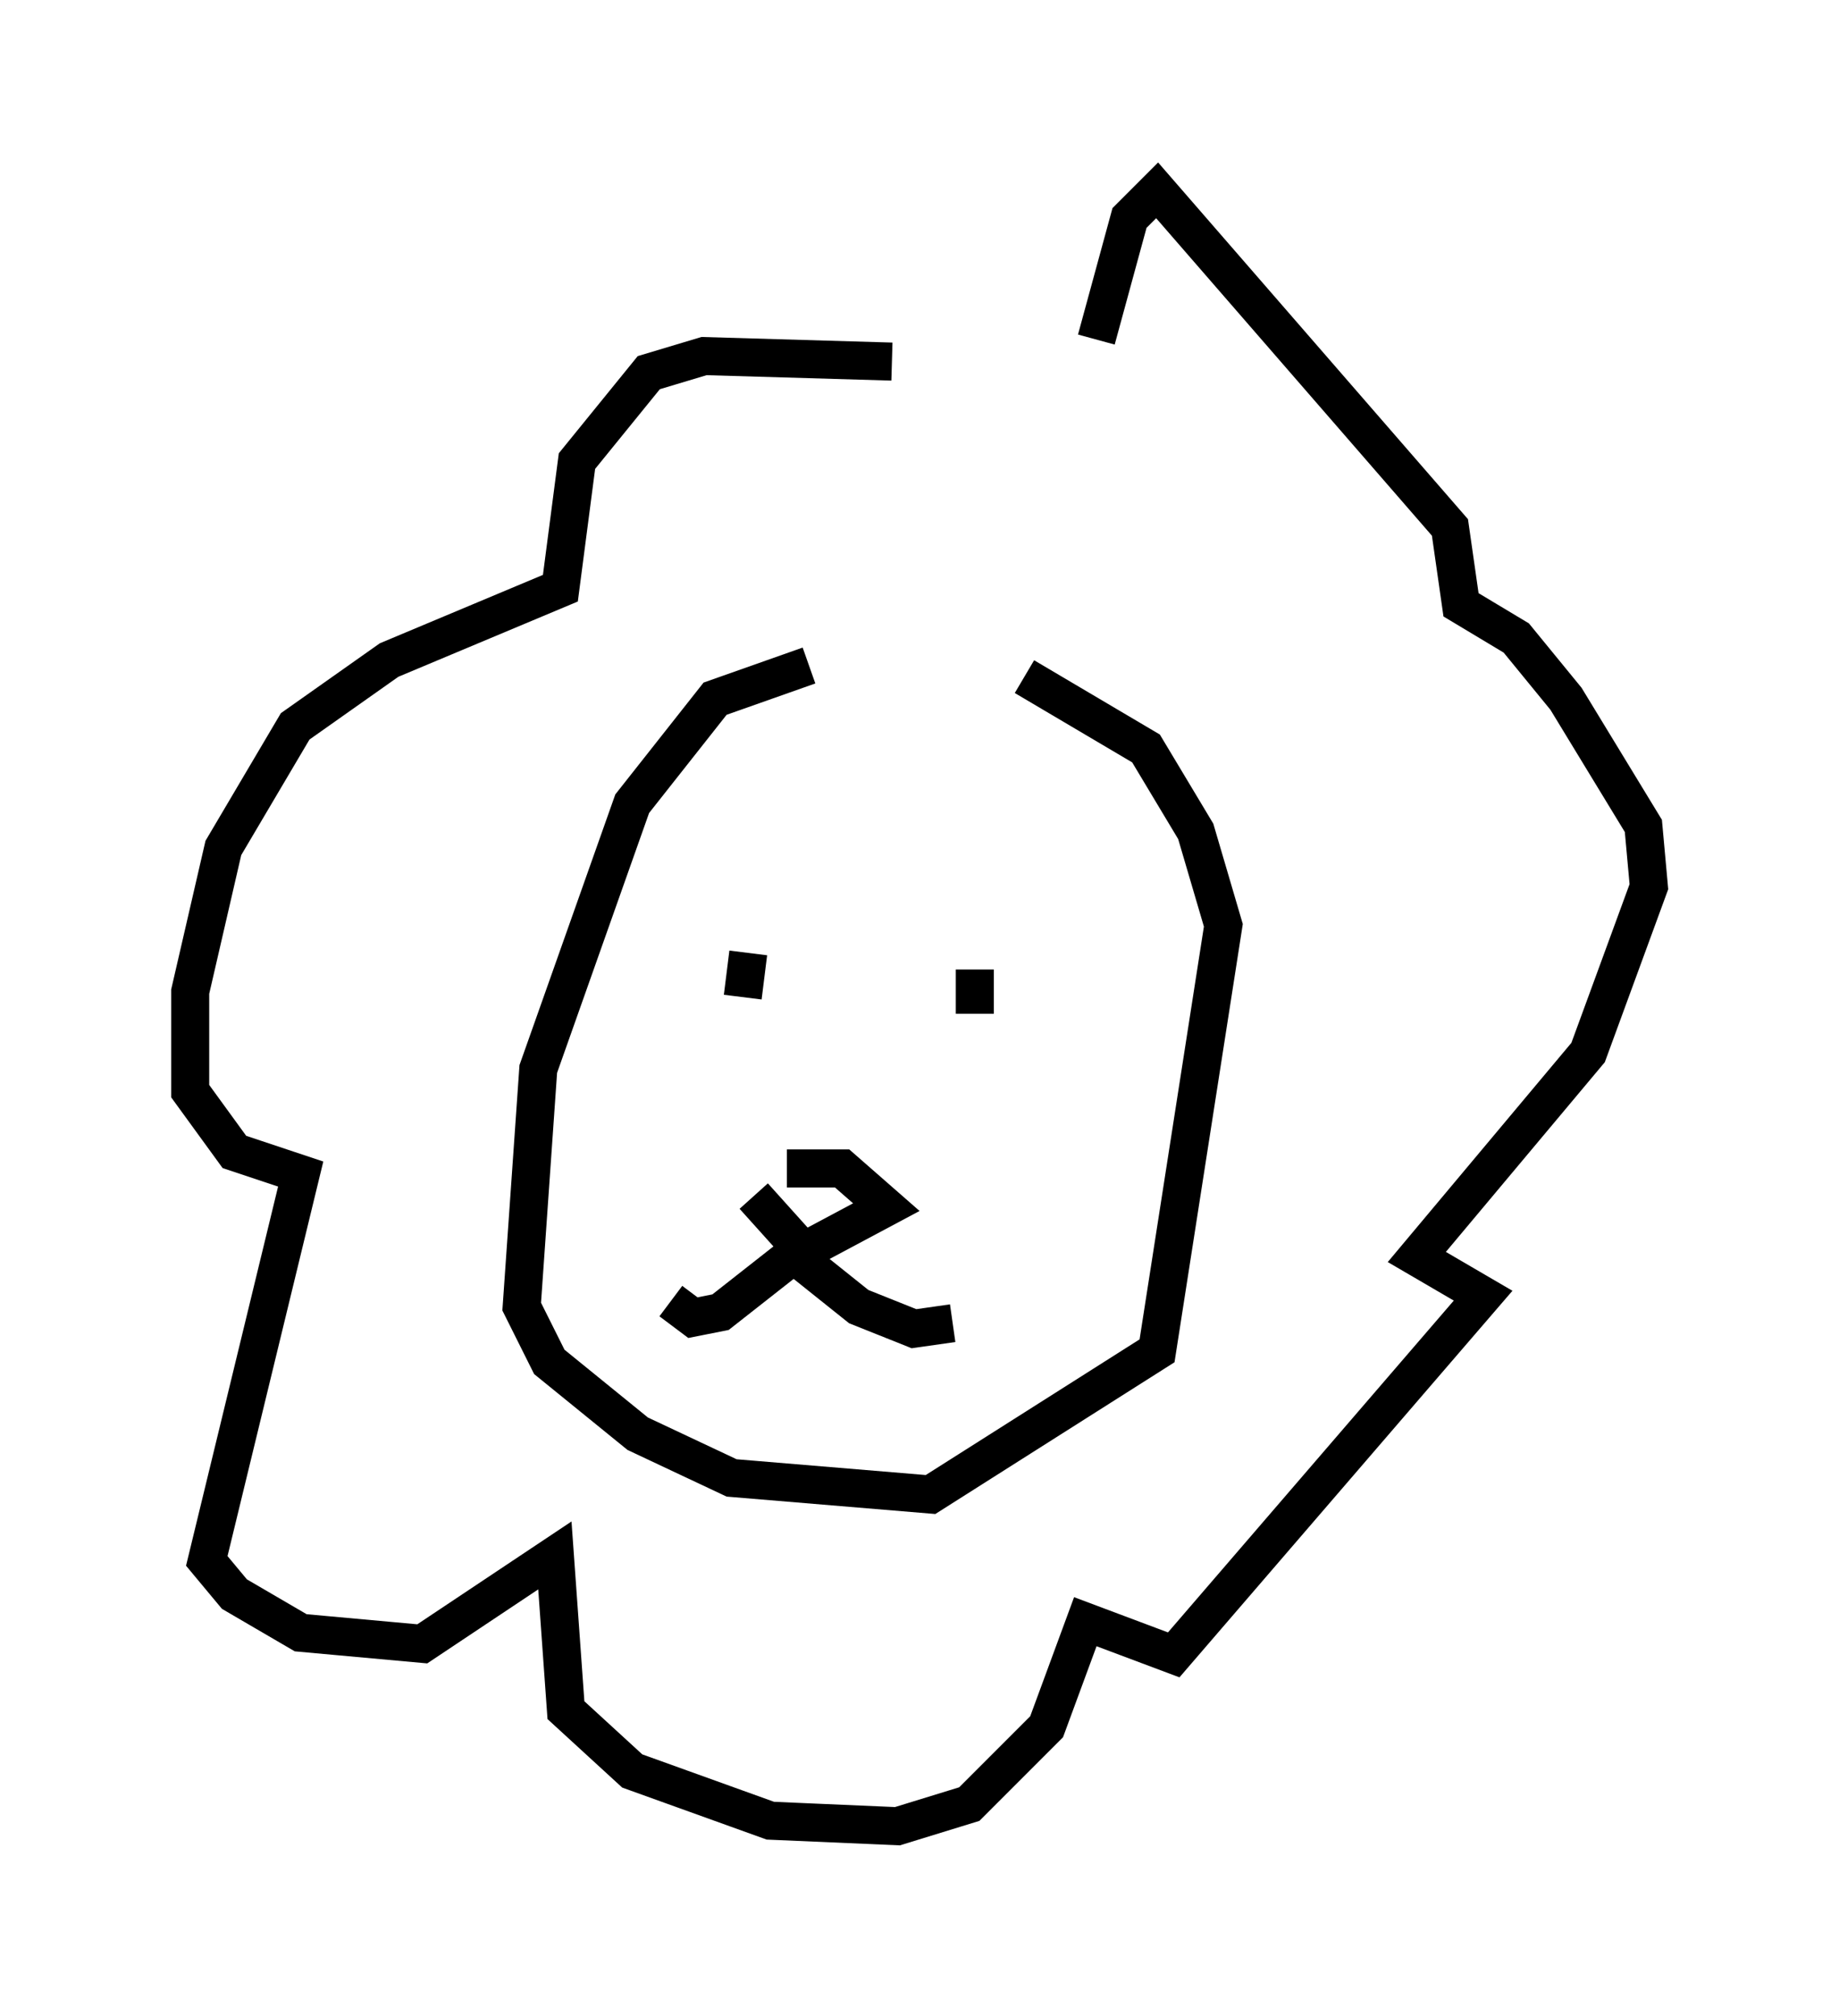 <?xml version="1.0" encoding="utf-8" ?>
<svg baseProfile="full" height="52.994" version="1.1" width="48.346" xmlns="http://www.w3.org/2000/svg" xmlns:ev="http://www.w3.org/2001/xml-events" xmlns:xlink="http://www.w3.org/1999/xlink"><defs /><rect fill="white" height="52.994" width="48.346" x="0" y="0" /><path d="M30.564, 17.637 m-9.296, -0.145 l-2.469, 0.872 -2.179, 2.76 l-2.469, 6.972 -0.436, 6.246 l0.726, 1.453 2.324, 1.888 l2.469, 1.162 5.229, 0.436 l5.955, -3.777 1.743, -11.184 l-0.726, -2.469 -1.307, -2.179 l-3.196, -1.888 m-6.246, 12.927 l1.453, 0.0 1.162, 1.017 l-2.179, 1.162 -1.307, -1.453 m1.162, 1.453 l-2.034, 1.598 -0.726, 0.145 l-0.581, -0.436 m3.486, -1.017 l1.453, 1.162 1.453, 0.581 l1.017, -0.145 m-5.374, -9.732 l-0.145, 1.162 m6.101, -0.726 l0.0, 1.162 m-2.179, -17.14 l-4.939, -0.145 -1.453, 0.436 l-1.888, 2.324 -0.436, 3.341 l-4.503, 1.888 -2.469, 1.743 l-1.888, 3.196 -0.872, 3.777 l0.0, 2.615 1.162, 1.598 l1.743, 0.581 -2.469, 10.168 l0.726, 0.872 1.743, 1.017 l3.196, 0.291 3.486, -2.324 l0.291, 4.067 1.743, 1.598 l3.631, 1.307 3.341, 0.145 l1.888, -0.581 2.034, -2.034 l1.017, -2.76 2.324, 0.872 l8.134, -9.441 -1.743, -1.017 l4.503, -5.374 1.598, -4.358 l-0.145, -1.598 -2.034, -3.341 l-1.307, -1.598 -1.453, -0.872 l-0.291, -2.034 -7.698, -8.86 l-0.726, 0.726 -0.872, 3.196 " fill="none" stroke="black" stroke-width="1" /></svg>